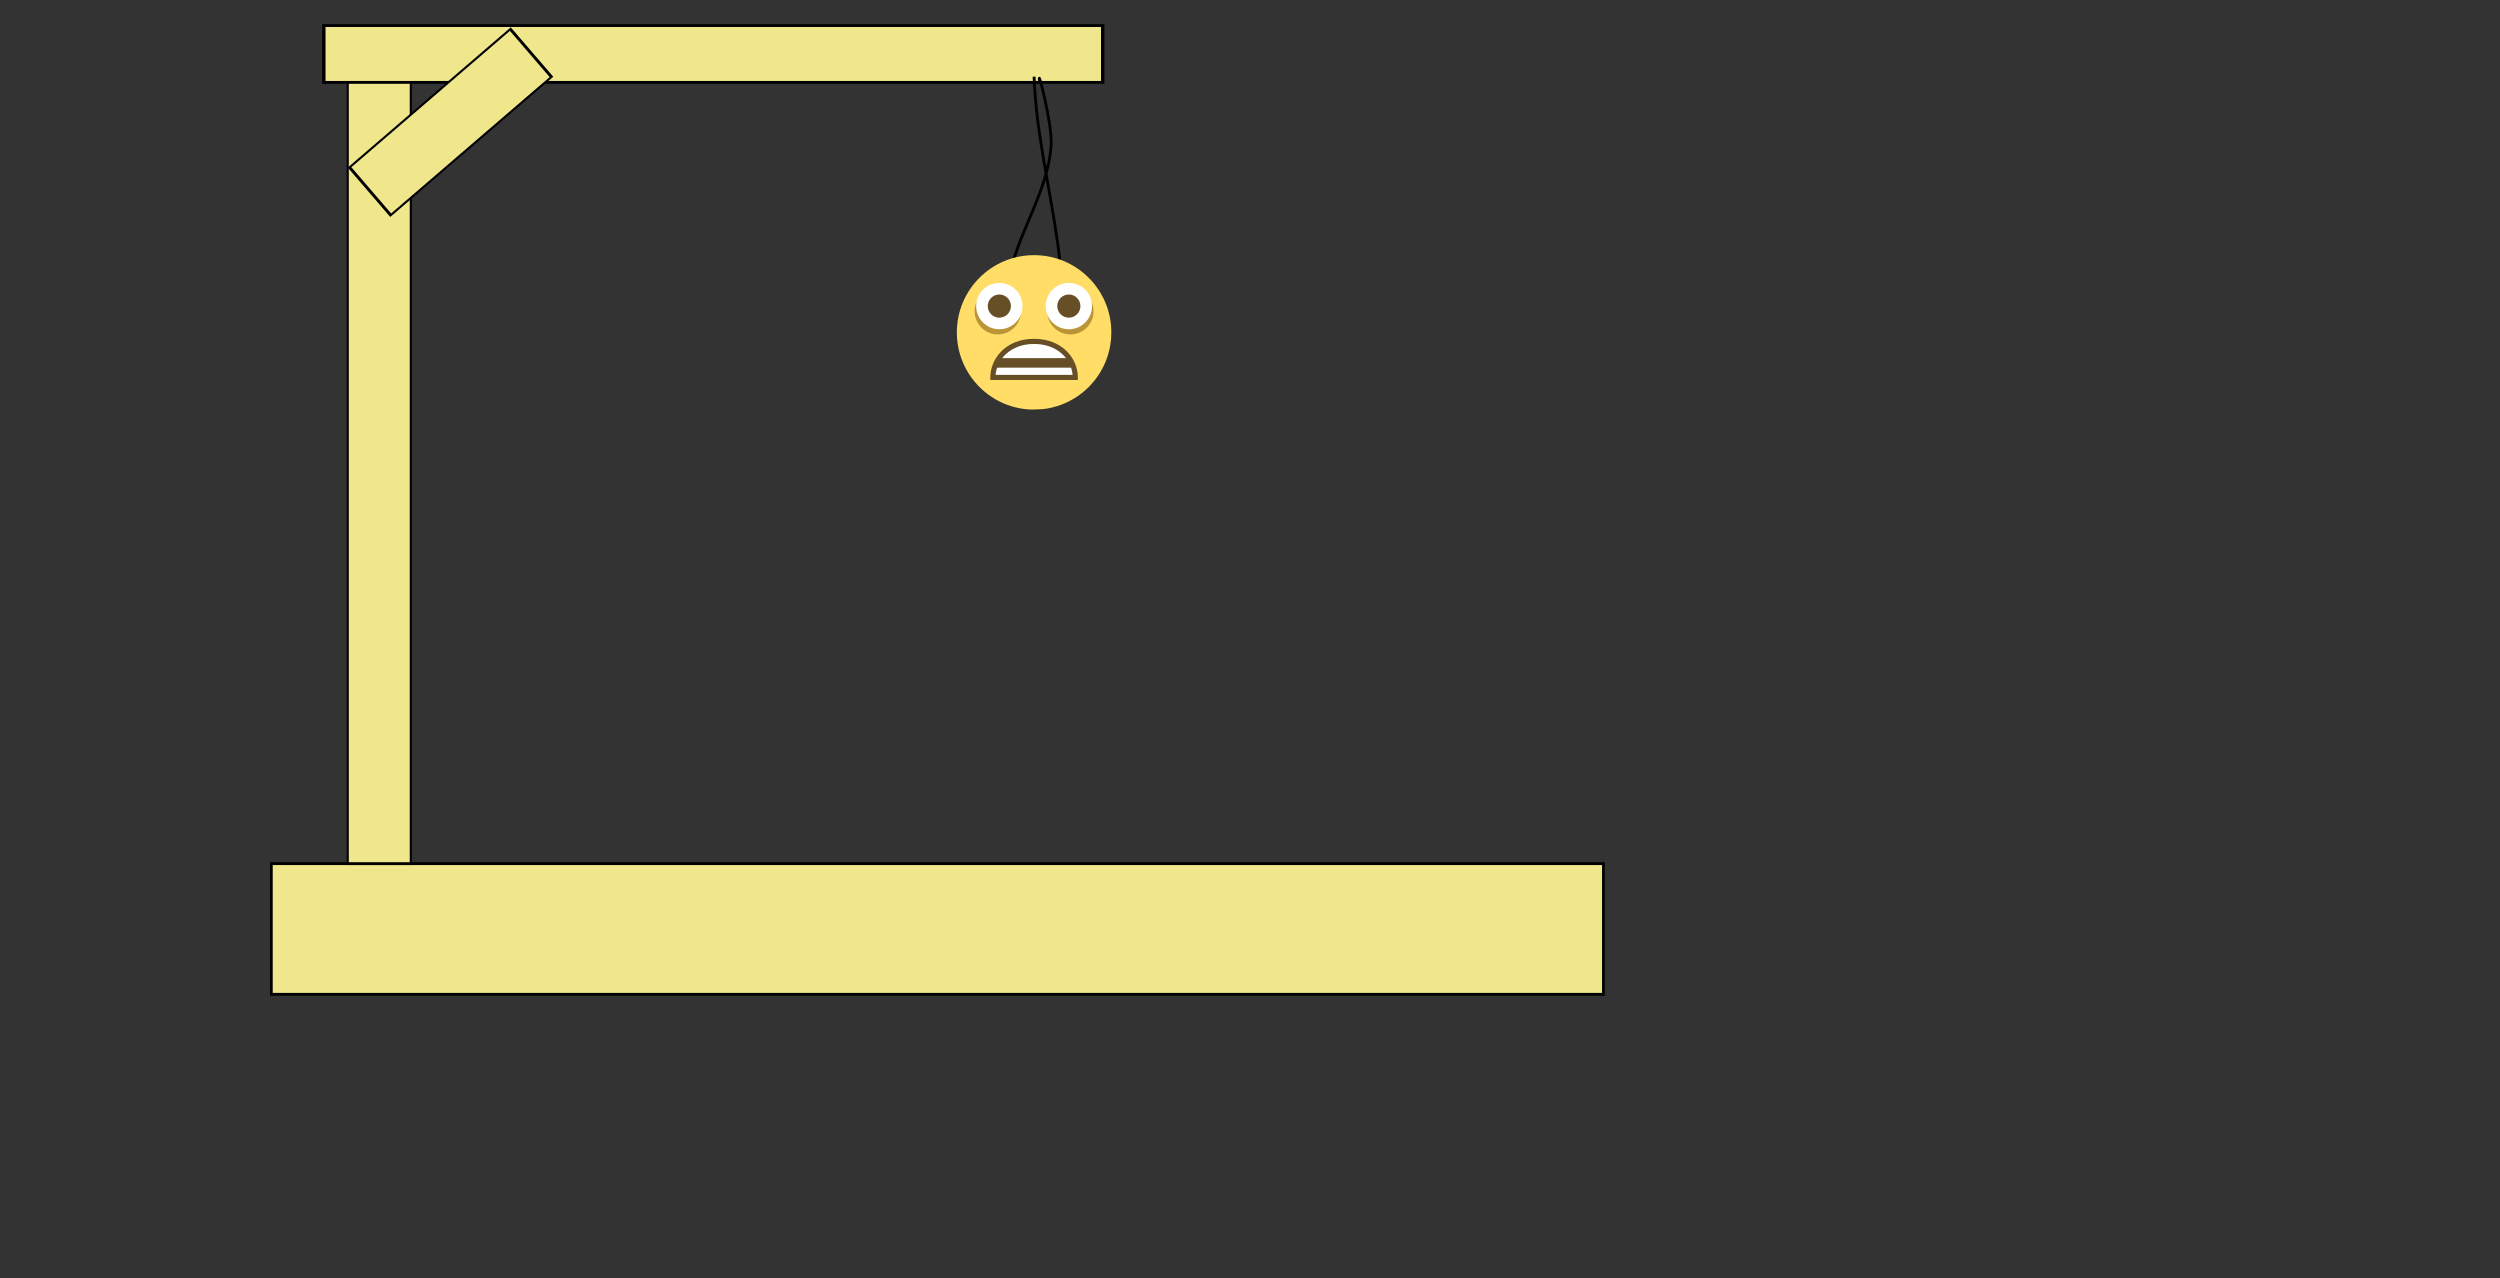<svg xmlns="http://www.w3.org/2000/svg" xmlns:xlink="http://www.w3.org/1999/xlink" width="880px" height="450px" viewBox="0 0  880 450" preserveAspectRatio="xMidYMid meet" ><rect x="0" y="0" width="880" height="450" fill="#333333" stroke="none"/><defs id="svgEditorDefs"><symbol id="1f628" viewBox="0 0 64 64" preserveAspectRatio="xMidYMid meet"><rect x="0" y="0" width="64" height="64" style="stroke:none;fill:none;"/><g xmlns="http://www.w3.org/2000/svg"><circle cx="32" cy="32" fill="#ffdd67" r="30"/><path d="m16 49.5c0-6.461 5.314-14 16-14 10.689 0 16 7.539 16 14 0 0-5.311 0-16 0-10.686 0-16 0-16 0" fill="#fff"/><path d="m15.916 50l2.084-8h28l2.08 8z" fill="#664e27"/><path d="m15.917 48.699l1-3h30.16l1 3z" fill="#fff"/><path d="m32 34.498c11.04 0 17 7.729 17 15v1h-34v-1c0-7.271 5.959-15 17-15m14.957 14c-.523-5.99-5.729-12-14.957-12s-14.432 6.01-14.955 12h29.912" fill="#664e27"/><g fill="#ba9436"><circle cx="46.09" cy="23.786" r="9"/><circle cx="17.906" cy="23.786" r="9"/></g><circle cx="45.5" cy="21.785" fill="#fff" r="9"/><circle cx="45.5" cy="21.785" fill="#664e27" r="4.5"/><circle cx="18.5" cy="21.785" fill="#fff" r="9"/><circle cx="18.5" cy="21.785" fill="#664e27" r="4.5"/></g></symbol></defs><rect id="svgEditorBackground" x="0" y="0" width="880" height="450" style="fill: none; stroke: none;"/><rect x="96" y="304" style="fill:khaki;stroke:black;stroke-width:1px;" id="e1_rectangle" width="492" height="46" ry="0" rx="0" transform="matrix(0.953 0 0 1 4.031 0)"/><rect x="125" y="19" style="fill:khaki;stroke:black;stroke-width:1px;" id="e2_rectangle" width="30" height="285" ry="0" rx="0" transform="matrix(0.74 0 0 1 29.9 0)"/><rect x="106" y="9" style="fill:khaki;stroke:black;stroke-width:1px;" id="e3_rectangle" width="230" height="20" ry="0" rx="0" transform="matrix(1.192 0 0 1 -12.361 0)"/><rect x="202" y="29" style="fill:khaki;stroke:black;stroke-width:1px;" id="e4_rectangle" width="30" height="72" ry="0" rx="0" transform="matrix(0.483 0.561 -0.786 0.676 104.858 -122.678)"/><path d="M364,27c1.3,38.7,19.1,76.2,4,116c-4.2,2.9,-11.3,-1.7,-14,-6c-6.8,-10.7,-1.1,-25.5,1,-38c2.7,-16.5,14,-31.3,15,-48c0.5,-7.4,-5.3,-29.3,-4,-22" style="stroke:black;fill:none;stroke-width:1px;" id="e6_freepath"/><g id="g_e9_svg"/><use xlink:href="#1f628" x="334" y="88" width="60" height="58" id="e10_emoji" /></svg>